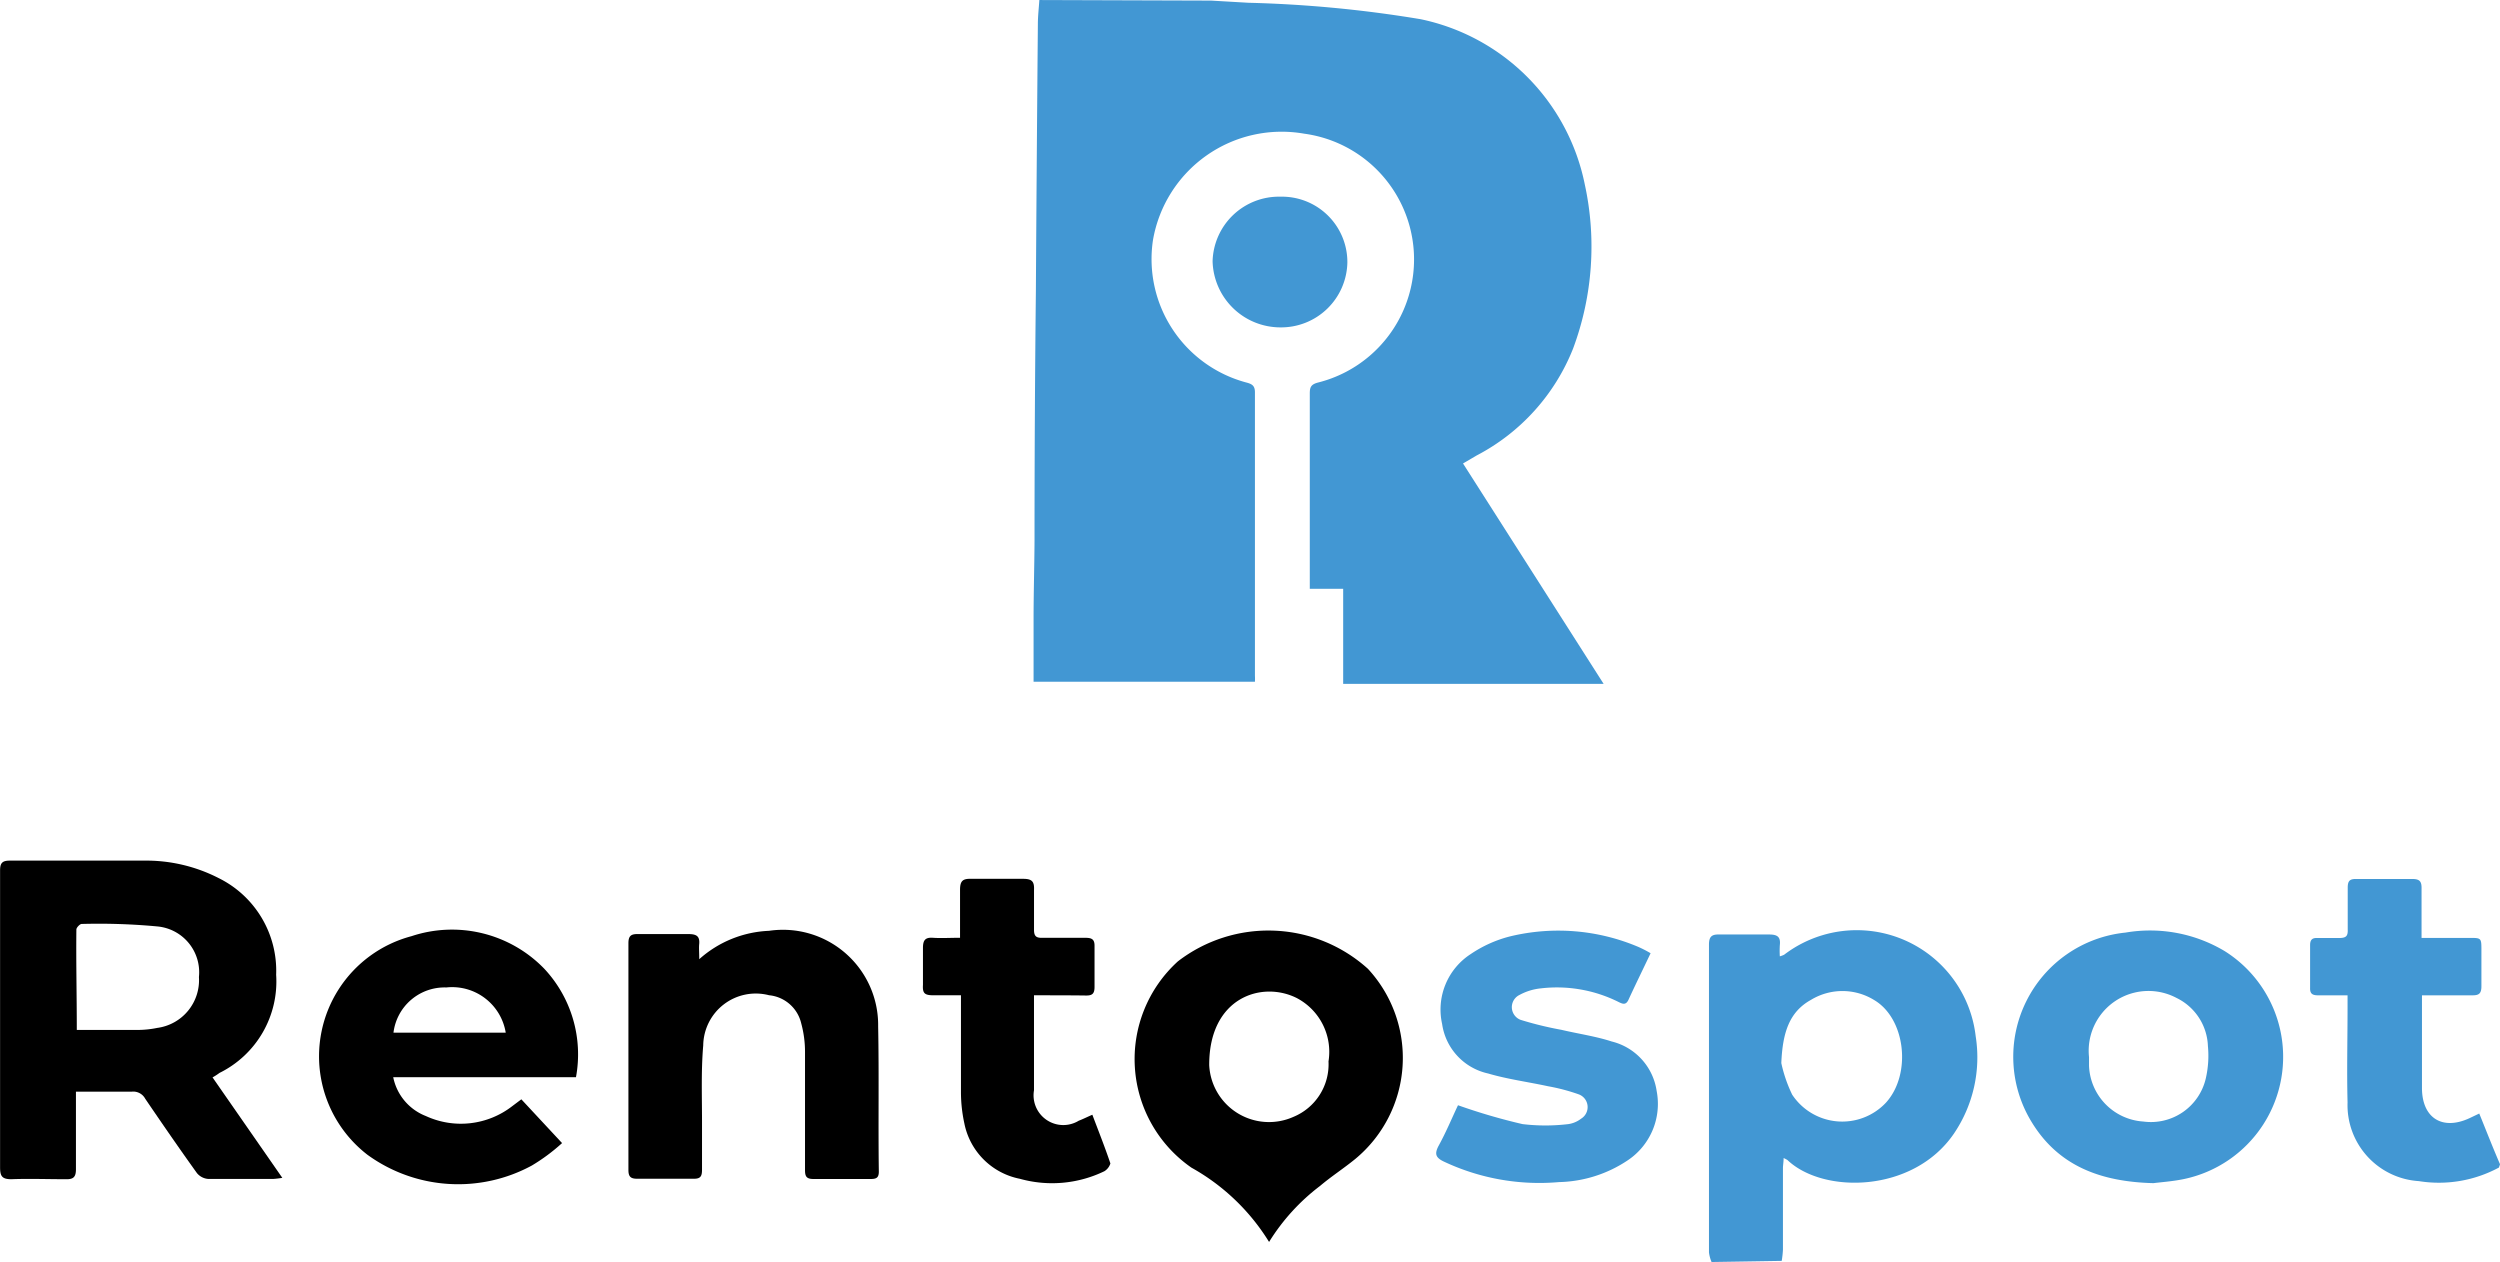 <svg id="Clients-10" xmlns="http://www.w3.org/2000/svg" width="125.656" height="63.432" viewBox="0 0 125.656 63.432">
  <path id="Path_802" data-name="Path 802" d="M120.413,26.7l1.876.109a61.9,61.9,0,0,1,8.65.825,10.629,10.629,0,0,1,8.255,8.3,14.681,14.681,0,0,1-.587,8.255,10.377,10.377,0,0,1-4.85,5.376l-.682.4,7.068,11.079H127.051V56.264h-1.678v-9.81c0-.307.048-.457.4-.553a6.379,6.379,0,0,0-.682-12.512,6.563,6.563,0,0,0-7.6,5.349A6.42,6.42,0,0,0,122.2,45.9c.28.075.416.164.416.491V60.63a2.964,2.964,0,0,1,0,.307H111.49V57.779c0-1.317.041-2.626.048-3.936q0-6.263.068-12.525.041-6.713.1-13.426c0-.409.048-.812.075-1.221Z" transform="translate(-59.54 -26.67)" fill="#4297d3"/>
  <path id="Path_803" data-name="Path 803" d="M161.38,111.881a1.822,1.822,0,0,1-.13-.484V95.931c0-.389.123-.525.518-.512h2.511c.423,0,.58.13.532.539a4.943,4.943,0,0,0,0,.559,1.263,1.263,0,0,0,.218-.082,6.017,6.017,0,0,1,9.626,4.093,6.822,6.822,0,0,1-1.112,4.926c-2.047,2.961-6.549,3.015-8.35,1.3a1.654,1.654,0,0,0-.191-.1c0,.2-.034.355-.034.518v4.093a5.385,5.385,0,0,1-.061.559Zm3.507-9.994a7.041,7.041,0,0,0,.546,1.583,3.015,3.015,0,0,0,4.714.4c1.3-1.433.989-4.237-.607-5.164a3.036,3.036,0,0,0-3.165,0C165.275,99.315,164.948,100.372,164.886,101.887Z" transform="translate(-75.353 -48.449)" fill="#4297d3"/>
  <path id="Path_804" data-name="Path 804" d="M215.029,105.934a6.345,6.345,0,0,1-4.025.682,3.827,3.827,0,0,1-3.582-3.957c-.041-1.583,0-3.165,0-4.775v-.607h-1.494c-.293,0-.4-.1-.389-.382V94.759c0-.266.1-.375.362-.362h1.092c.362,0,.45-.1.437-.43V91.88c0-.314.068-.457.416-.45h2.845c.368,0,.457.143.45.478v2.483h2.395c.614,0,.614,0,.614.628v1.8c0,.368-.123.464-.464.457h-2.524v4.653c0,1.521,1.03,2.163,2.408,1.514l.471-.225c.355.873.682,1.712,1.044,2.551Z" transform="translate(-89.428 -47.25)" fill="#4297d3"/>
  <path id="Path_805" data-name="Path 805" d="M46.023,100.974l3.507,5.048a4.5,4.5,0,0,1-.45.055H45.805a.812.812,0,0,1-.566-.293c-.887-1.235-1.746-2.483-2.6-3.738a.682.682,0,0,0-.682-.355h-2.8v3.9c0,.4-.136.512-.518.5-.921,0-1.835-.034-2.729,0-.478,0-.566-.164-.566-.6V90.578c0-.368.1-.5.484-.5h6.74a7.982,7.982,0,0,1,3.752.873,5.192,5.192,0,0,1,2.9,4.864,5.123,5.123,0,0,1-2.845,4.932A3.123,3.123,0,0,1,46.023,100.974ZM39.2,98.587h3.145a4.9,4.9,0,0,0,.894-.1,2.422,2.422,0,0,0,2.1-2.558,2.313,2.313,0,0,0-2.108-2.545,31.827,31.827,0,0,0-3.786-.123c-.089,0-.259.177-.266.273C39.16,95.2,39.2,96.847,39.2,98.587Z" transform="translate(-35.34 -46.821)"/>
  <path id="Path_806" data-name="Path 806" d="M125.69,110.88a10.7,10.7,0,0,0-3.9-3.732,6.637,6.637,0,0,1-.682-10.37,7.46,7.46,0,0,1,9.551.375,6.592,6.592,0,0,1-.628,9.551c-.573.471-1.2.873-1.781,1.364a10.4,10.4,0,0,0-2.558,2.811Zm-3.009-8.91a3.009,3.009,0,0,0,4.23,2.626,2.858,2.858,0,0,0,1.767-2.79,3.051,3.051,0,0,0-1.6-3.186C125.322,97.741,122.682,98.594,122.682,101.971Z" transform="translate(-61.904 -48.458)"/>
  <path id="Path_807" data-name="Path 807" d="M69.006,103.7l2.047,2.2a9.456,9.456,0,0,1-1.515,1.126,7.763,7.763,0,0,1-8.268-.539A6.248,6.248,0,0,1,63.487,95.5a6.455,6.455,0,0,1,6.665,1.63,6.3,6.3,0,0,1,1.6,5.458H62.566a2.654,2.654,0,0,0,1.637,1.951,4.209,4.209,0,0,0,4.352-.5Zm-.785-3.35a2.729,2.729,0,0,0-2.988-2.272,2.59,2.59,0,0,0-2.654,2.272Z" transform="translate(-42.802 -48.446)"/>
  <path id="Path_808" data-name="Path 808" d="M190.717,107.925c-2.688-.068-4.775-.88-6.106-3.043a6.276,6.276,0,0,1,4.7-9.551,7.307,7.307,0,0,1,4.98.928,6.276,6.276,0,0,1-2.047,11.461C191.686,107.836,191.085,107.877,190.717,107.925Zm-3.24-6.338v.43a2.92,2.92,0,0,0,2.729,2.811,2.831,2.831,0,0,0,3.138-2.156,5.075,5.075,0,0,0,.109-1.637,2.8,2.8,0,0,0-1.583-2.422,3.006,3.006,0,0,0-4.393,2.974Z" transform="translate(-82.478 -48.457)" fill="#4297d3"/>
  <path id="Path_809" data-name="Path 809" d="M85.2,96.671a5.6,5.6,0,0,1,3.507-1.426,4.787,4.787,0,0,1,5.485,4.8c.048,2.435,0,4.871.034,7.306,0,.3-.123.368-.4.368H90.939c-.355,0-.423-.136-.423-.45v-5.928a5.458,5.458,0,0,0-.191-1.446,1.842,1.842,0,0,0-1.617-1.412A2.642,2.642,0,0,0,85.4,101c-.116,1.364-.055,2.688-.061,4.032v2.224c0,.314-.068.457-.416.45H82.07c-.334,0-.43-.123-.43-.443V95.873c0-.348.109-.471.464-.464h2.558c.423,0,.58.123.532.539C85.181,96.153,85.2,96.337,85.2,96.671Z" transform="translate(-50.054 -48.46)"/>
  <path id="Path_810" data-name="Path 810" d="M142.25,104.011a29.978,29.978,0,0,0,3.241.948,9.667,9.667,0,0,0,2.306,0,1.365,1.365,0,0,0,.641-.273.682.682,0,0,0-.116-1.221,9.747,9.747,0,0,0-1.549-.409c-1-.218-2.047-.355-3.009-.641a2.981,2.981,0,0,1-2.313-2.49,3.322,3.322,0,0,1,1.439-3.513,6.263,6.263,0,0,1,1.972-.887,10.3,10.3,0,0,1,6.461.532,5.769,5.769,0,0,1,.607.314c-.382.805-.757,1.569-1.112,2.34-.13.28-.293.211-.5.109a6.938,6.938,0,0,0-3.916-.682,2.845,2.845,0,0,0-1.071.334.682.682,0,0,0,.068,1.248,17.457,17.457,0,0,0,2.047.5c.846.2,1.712.321,2.531.587a3.009,3.009,0,0,1,2.258,2.49,3.411,3.411,0,0,1-1.439,3.472,6.46,6.46,0,0,1-3.472,1.105,11.249,11.249,0,0,1-5.812-1.044c-.389-.191-.443-.382-.246-.764C141.65,105.369,141.957,104.625,142.25,104.011Z" transform="translate(-68.967 -48.459)" fill="#4297d3"/>
  <path id="Path_811" data-name="Path 811" d="M108.919,97.273v4.775a1.494,1.494,0,0,0,2.251,1.528c.2-.075.4-.177.682-.3.314.832.634,1.637.907,2.449a.705.705,0,0,1-.3.389,6.024,6.024,0,0,1-4.25.382,3.541,3.541,0,0,1-2.79-2.783,7.429,7.429,0,0,1-.171-1.549V97.273h-1.364c-.457,0-.573-.089-.546-.525V94.9c0-.382.1-.546.5-.518s.88,0,1.364,0V91.972c0-.457.143-.566.566-.553h2.606c.464,0,.566.15.546.573v1.992c0,.314.109.409.416.4h2.176c.321,0,.457.082.45.423v2.047c0,.348-.123.437-.443.43C110.672,97.273,109.84,97.273,108.919,97.273Z" transform="translate(-56.948 -47.247)"/>
  <path id="Path_812" data-name="Path 812" d="M131.454,44.461a3.329,3.329,0,0,1-3.363,3.268,3.411,3.411,0,0,1-3.411-3.322,3.336,3.336,0,0,1,3.411-3.247,3.288,3.288,0,0,1,3.363,3.3Z" transform="translate(-63.732 -31.274)" fill="#4297d3"/>
</svg>
